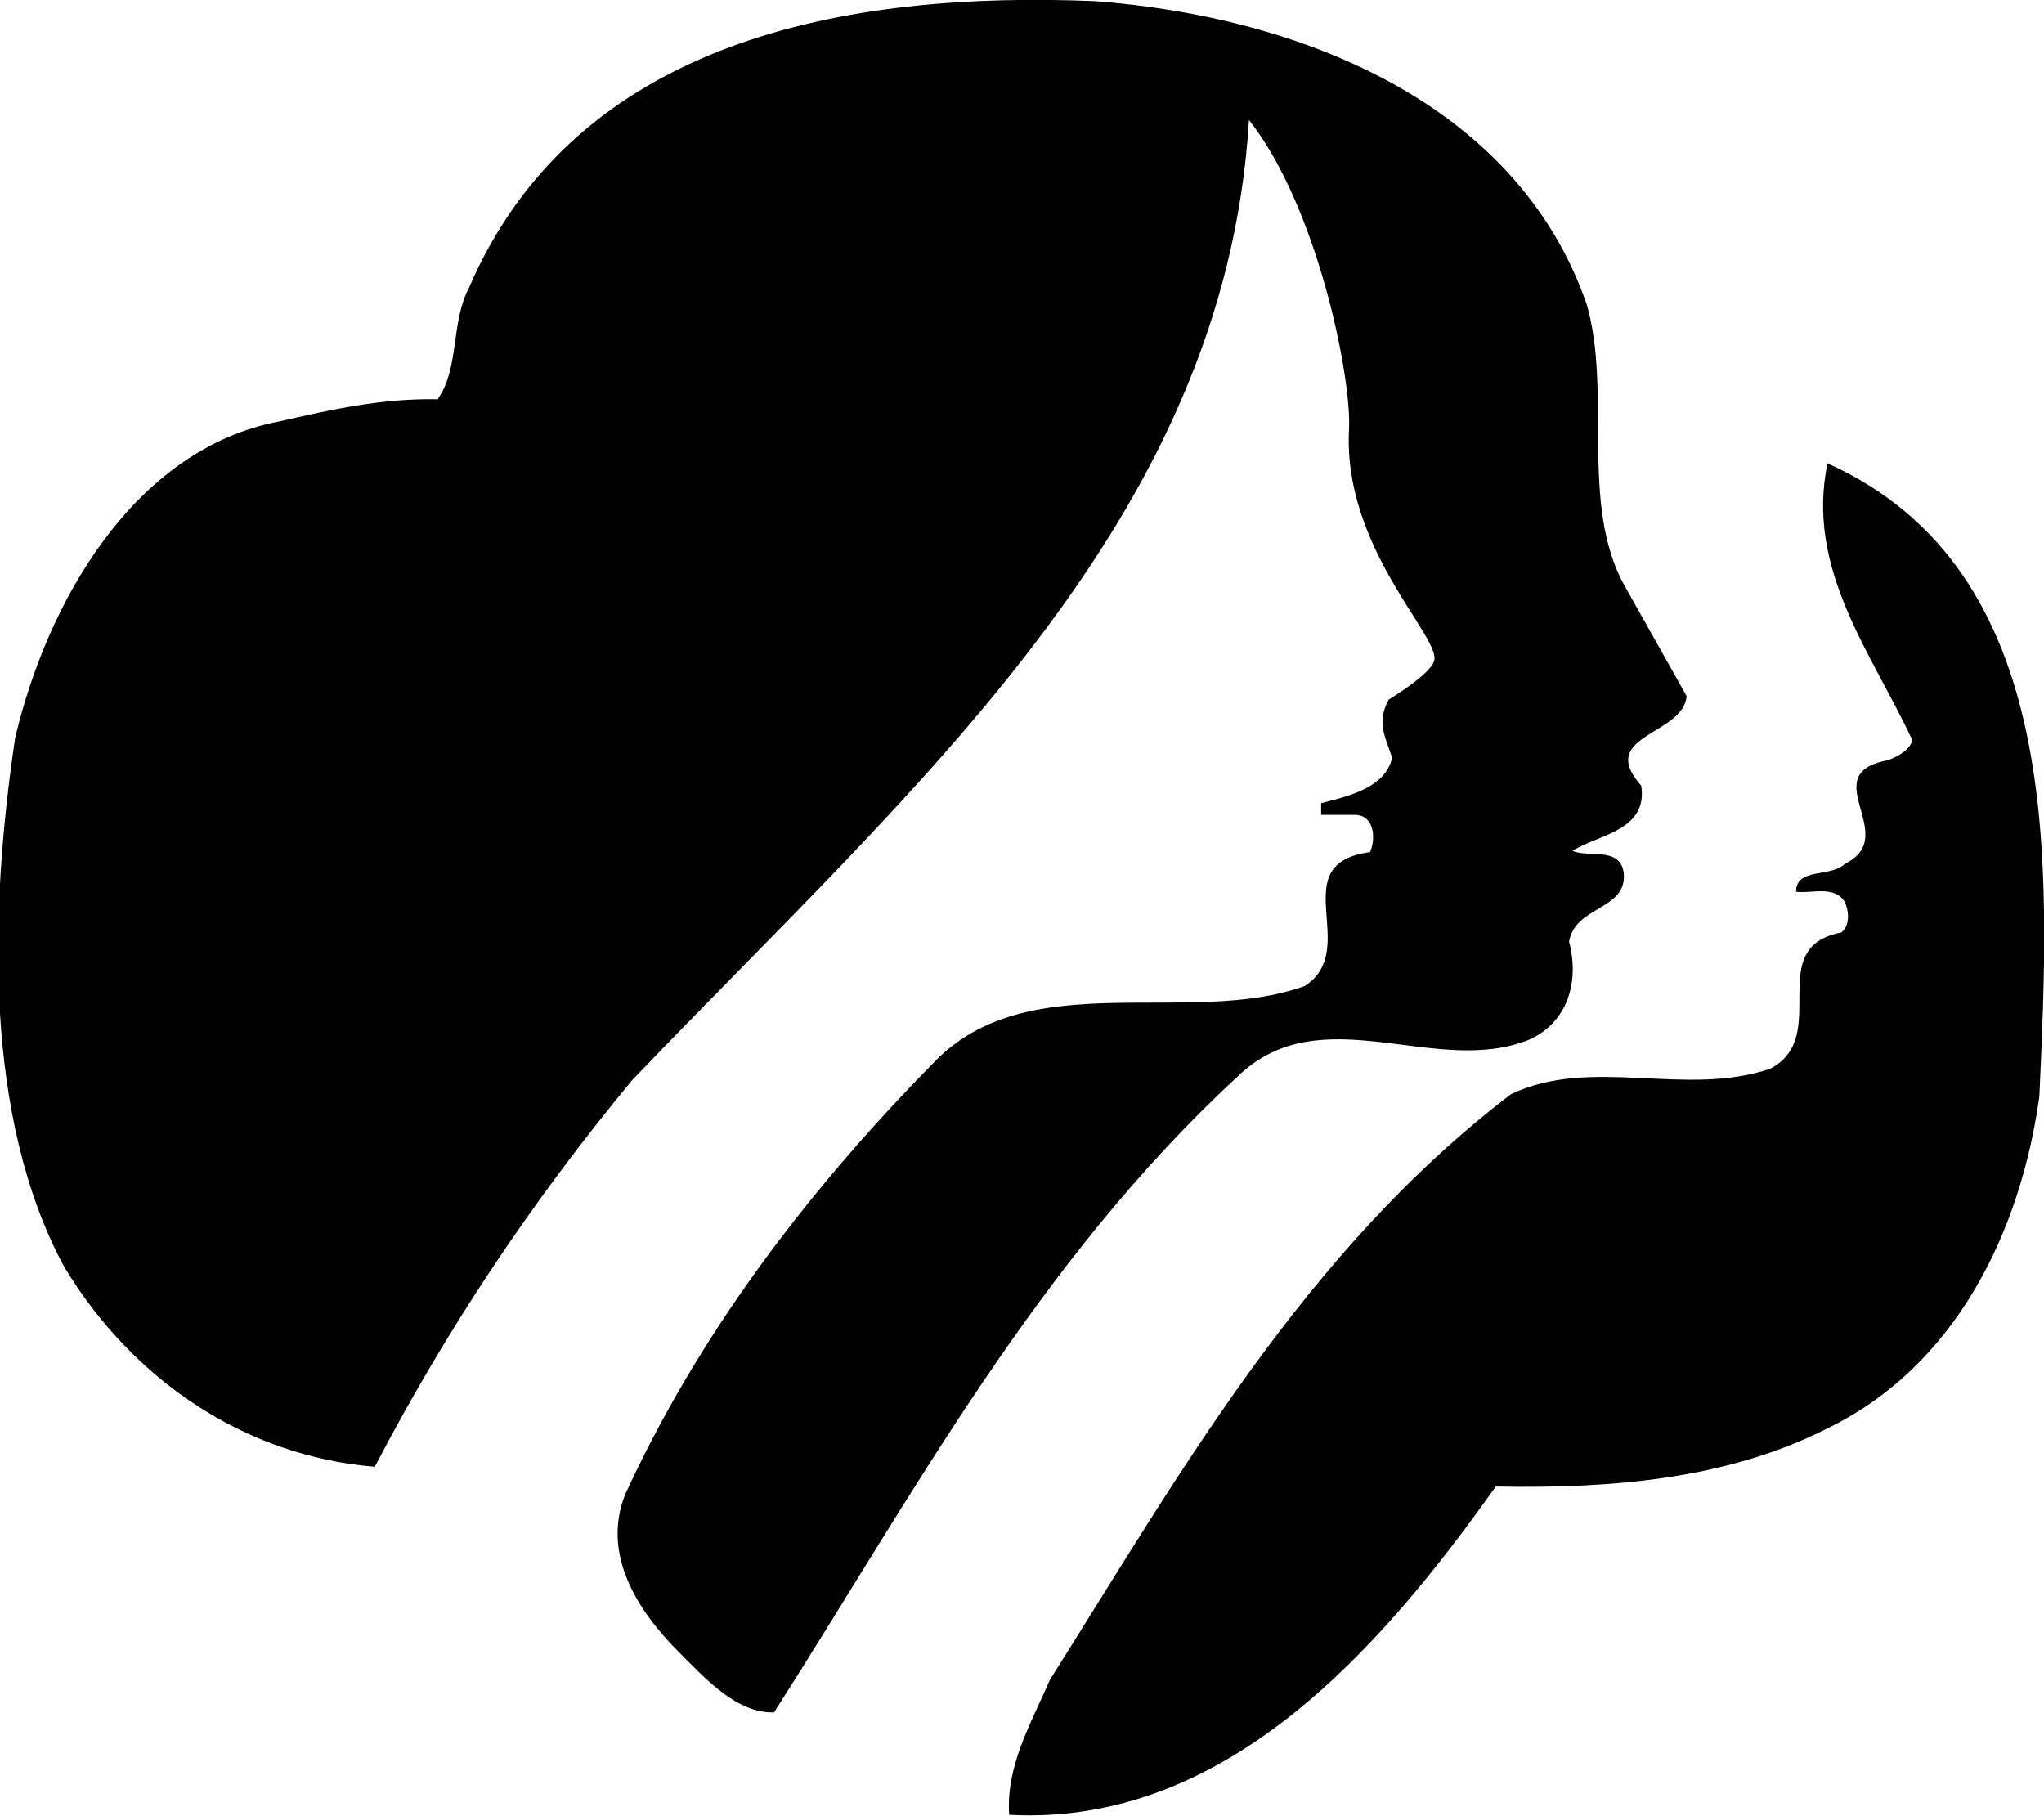 <?xml version="1.0" encoding="utf-8"?>
<!-- Generator: Adobe Illustrator 21.1.0, SVG Export Plug-In . SVG Version: 6.00 Build 0)  -->
<svg version="1.1"
	 id="Layer_1" xmlns:cc="http://creativecommons.org/ns#" xmlns:dc="http://purl.org/dc/elements/1.1/" xmlns:inkscape="http://www.inkscape.org/namespaces/inkscape" xmlns:rdf="http://www.w3.org/1999/02/22-rdf-syntax-ns#" xmlns:sodipodi="http://sodipodi.sourceforge.net/DTD/sodipodi-0.dtd" xmlns:svg="http://www.w3.org/2000/svg"
	 xmlns="http://www.w3.org/2000/svg" xmlns:xlink="http://www.w3.org/1999/xlink" x="0px" y="0px" viewBox="0 0 175.6 156"
	 style="enable-background:new 0 0 175.6 156;" xml:space="preserve">
<path id="path1031" d="M136.3,26.1c2.2,7.5-0.6,17.1,3.2,24.1l5.4,9.6c-0.3,3.4-7.8,3.3-3.9,7.7c0.6,3.9-3.8,4.2-5.9,5.6
	c1.4,0.6,4.1-0.4,4.4,1.9c0.3,3.2-4.2,2.8-4.7,5.9c0.9,3.4-0.1,6.9-3.4,8.4c-8.1,3.3-17.9-3.8-25.1,3.2
	c-17.2,15.9-27.8,35.8-39.8,54.6c-3.2,0.1-5.9-2.9-8.2-5.2c-3.6-3.6-6.6-8.4-4.6-13.5c6.2-13.5,15.3-25.7,26.5-37.1
	c8.1-8.5,21.9-3,31.9-6.6c4.9-3.2-1.9-10.5,5.6-11.5c0.5-1.1,0.4-3.1-1.2-3.2h-3v-1c2.3-0.6,5.5-1.3,6.1-3.9c-0.5-1.6-1.4-3-0.3-5
	c0,0,3.5-2.1,3.9-3.3c0.7-2-7.9-9.7-7.3-20c0.2-4.4-2.7-19-8.6-26.5c-2.1,34.6-28.8,57.2-53,82.5c-8.7,10.5-16,21.5-22.1,33.2
	c-11.1-0.9-20.8-7.4-26.7-17.2c-6.9-12.8-6.4-30.6-4.2-45.4C4,51.9,11.4,38.6,24,36.2c4.4-1,8.8-2,13.6-1.9c1.9-2.7,1.1-6.6,2.7-9.6
	C49.5,3.4,72.7-0.8,94.1,0.1C111.3,1.4,130.2,8.6,136.3,26.1"/>
<path id="path1033" d="M157,39.8c-1.9,9.1,3.8,16.3,7.3,23.8c-0.3,0.9-1.3,1.4-2.1,1.7c-6.4,1.2,1.2,6.5-3.7,8.9
	c-1.2,1.2-4.2,0.3-4.2,2.4c1.3,0.2,3.3-0.6,4.2,0.9c0.3,0.7,0.5,1.9-0.3,2.6c-6.8,1.3-0.8,8.9-6.1,11.7c-7.3,2.5-15.4-1.1-22.3,2.2
	c-17.8,13.6-28.5,32.7-39.6,50.3c-1.6,3.7-3.8,7.4-3.5,11.6c18.5,1,31.8-14.1,41.8-28.2c10.2,0.2,19.9-0.7,28.3-4.9
	c11.3-5.4,16.8-17.1,18.4-28.6C176.1,74.1,177.4,49,157,39.8"/>
</svg>

